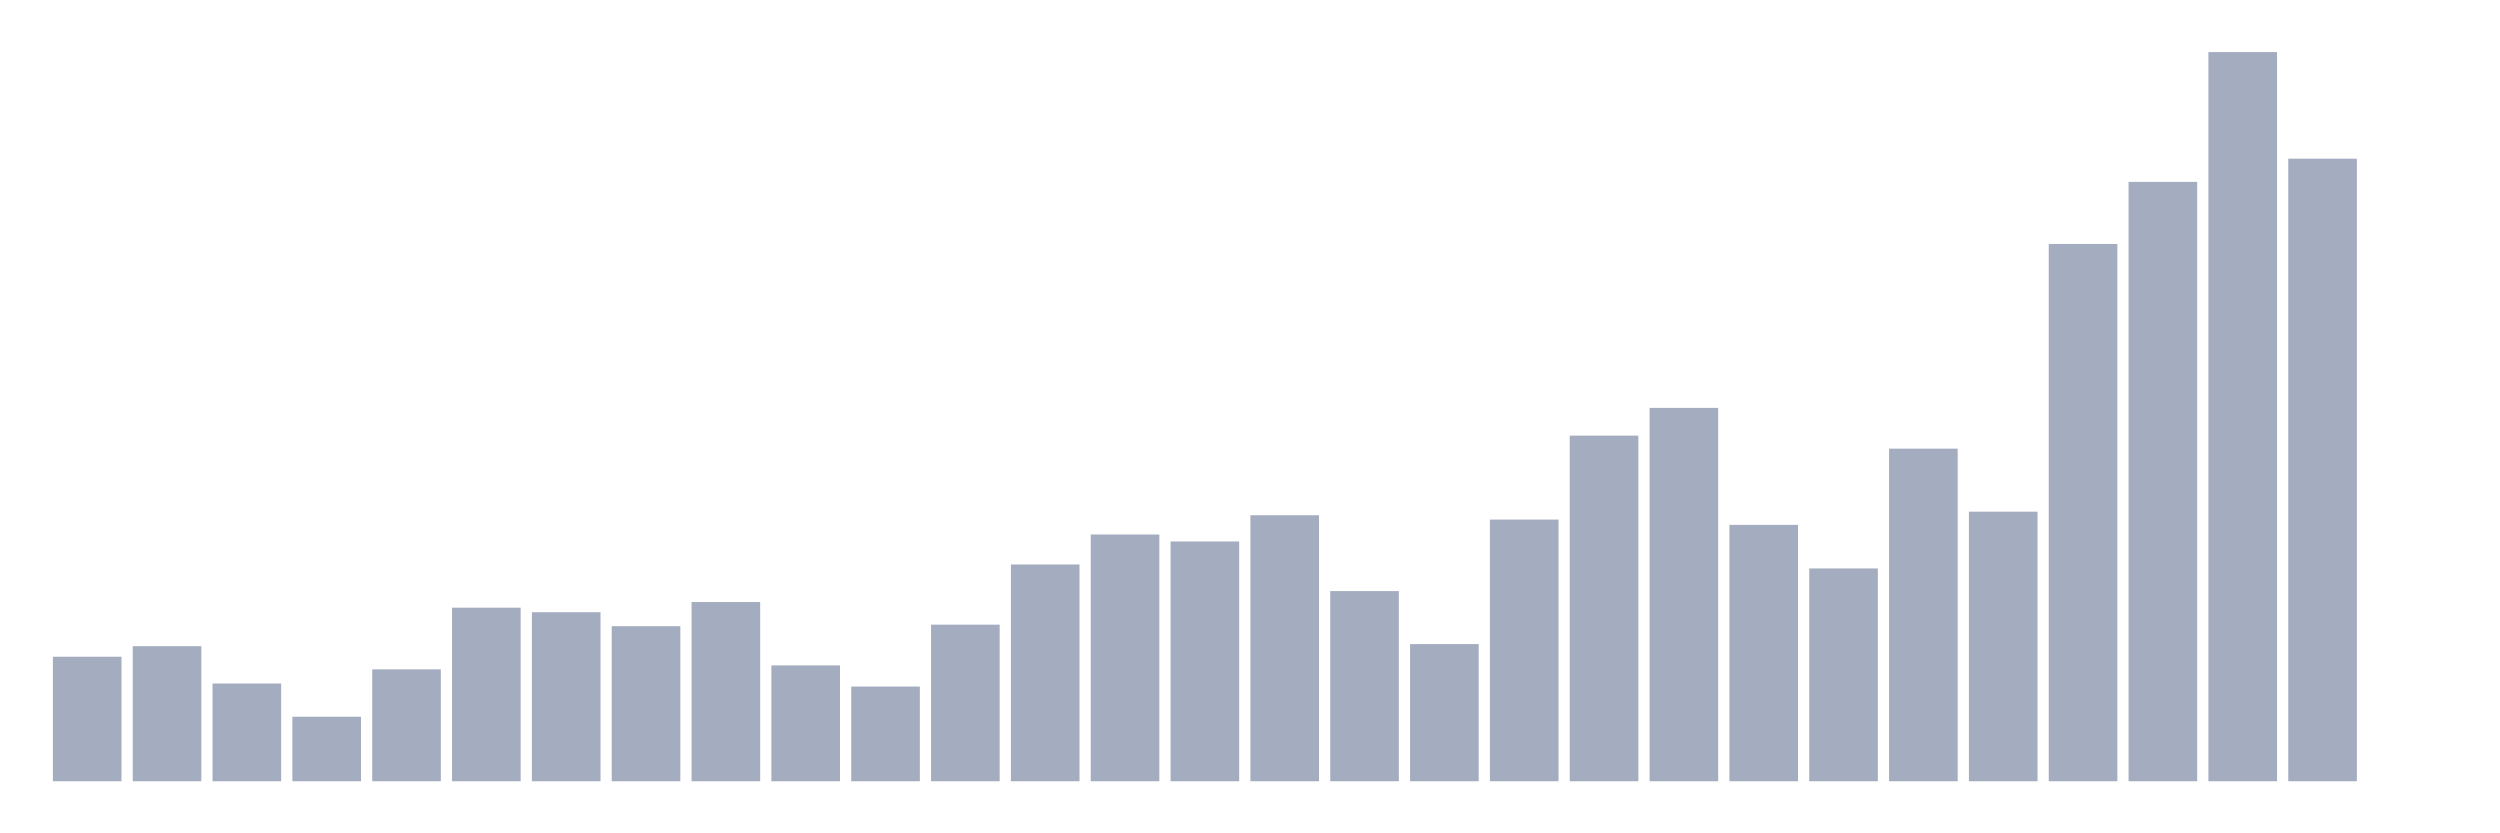 <svg xmlns="http://www.w3.org/2000/svg" viewBox="0 0 480 160"><g transform="translate(10,10)"><rect class="bar" x="0.153" width="13.175" y="116.093" height="23.907" fill="rgb(164,173,192)"></rect><rect class="bar" x="15.482" width="13.175" y="114.065" height="25.935" fill="rgb(164,173,192)"></rect><rect class="bar" x="30.81" width="13.175" y="121.237" height="18.763" fill="rgb(164,173,192)"></rect><rect class="bar" x="46.138" width="13.175" y="127.612" height="12.388" fill="rgb(164,173,192)"></rect><rect class="bar" x="61.466" width="13.175" y="118.52" height="21.48" fill="rgb(164,173,192)"></rect><rect class="bar" x="76.794" width="13.175" y="106.675" height="33.325" fill="rgb(164,173,192)"></rect><rect class="bar" x="92.123" width="13.175" y="107.545" height="32.455" fill="rgb(164,173,192)"></rect><rect class="bar" x="107.451" width="13.175" y="110.225" height="29.775" fill="rgb(164,173,192)"></rect><rect class="bar" x="122.779" width="13.175" y="105.589" height="34.411" fill="rgb(164,173,192)"></rect><rect class="bar" x="138.107" width="13.175" y="117.759" height="22.241" fill="rgb(164,173,192)"></rect><rect class="bar" x="153.436" width="13.175" y="121.816" height="18.184" fill="rgb(164,173,192)"></rect><rect class="bar" x="168.764" width="13.175" y="109.935" height="30.065" fill="rgb(164,173,192)"></rect><rect class="bar" x="184.092" width="13.175" y="98.38" height="41.62" fill="rgb(164,173,192)"></rect><rect class="bar" x="199.42" width="13.175" y="92.621" height="47.379" fill="rgb(164,173,192)"></rect><rect class="bar" x="214.748" width="13.175" y="93.961" height="46.039" fill="rgb(164,173,192)"></rect><rect class="bar" x="230.077" width="13.175" y="88.926" height="51.074" fill="rgb(164,173,192)"></rect><rect class="bar" x="245.405" width="13.175" y="103.488" height="36.512" fill="rgb(164,173,192)"></rect><rect class="bar" x="260.733" width="13.175" y="113.666" height="26.334" fill="rgb(164,173,192)"></rect><rect class="bar" x="276.061" width="13.175" y="89.759" height="50.241" fill="rgb(164,173,192)"></rect><rect class="bar" x="291.39" width="13.175" y="73.64" height="66.36" fill="rgb(164,173,192)"></rect><rect class="bar" x="306.718" width="13.175" y="68.316" height="71.684" fill="rgb(164,173,192)"></rect><rect class="bar" x="322.046" width="13.175" y="90.774" height="49.226" fill="rgb(164,173,192)"></rect><rect class="bar" x="337.374" width="13.175" y="99.141" height="40.859" fill="rgb(164,173,192)"></rect><rect class="bar" x="352.702" width="13.175" y="76.14" height="63.86" fill="rgb(164,173,192)"></rect><rect class="bar" x="368.031" width="13.175" y="88.238" height="51.762" fill="rgb(164,173,192)"></rect><rect class="bar" x="383.359" width="13.175" y="36.838" height="103.162" fill="rgb(164,173,192)"></rect><rect class="bar" x="398.687" width="13.175" y="24.921" height="115.079" fill="rgb(164,173,192)"></rect><rect class="bar" x="414.015" width="13.175" y="0" height="140" fill="rgb(164,173,192)"></rect><rect class="bar" x="429.344" width="13.175" y="20.466" height="119.534" fill="rgb(164,173,192)"></rect><rect class="bar" x="444.672" width="13.175" y="140" height="0" fill="rgb(164,173,192)"></rect></g></svg>